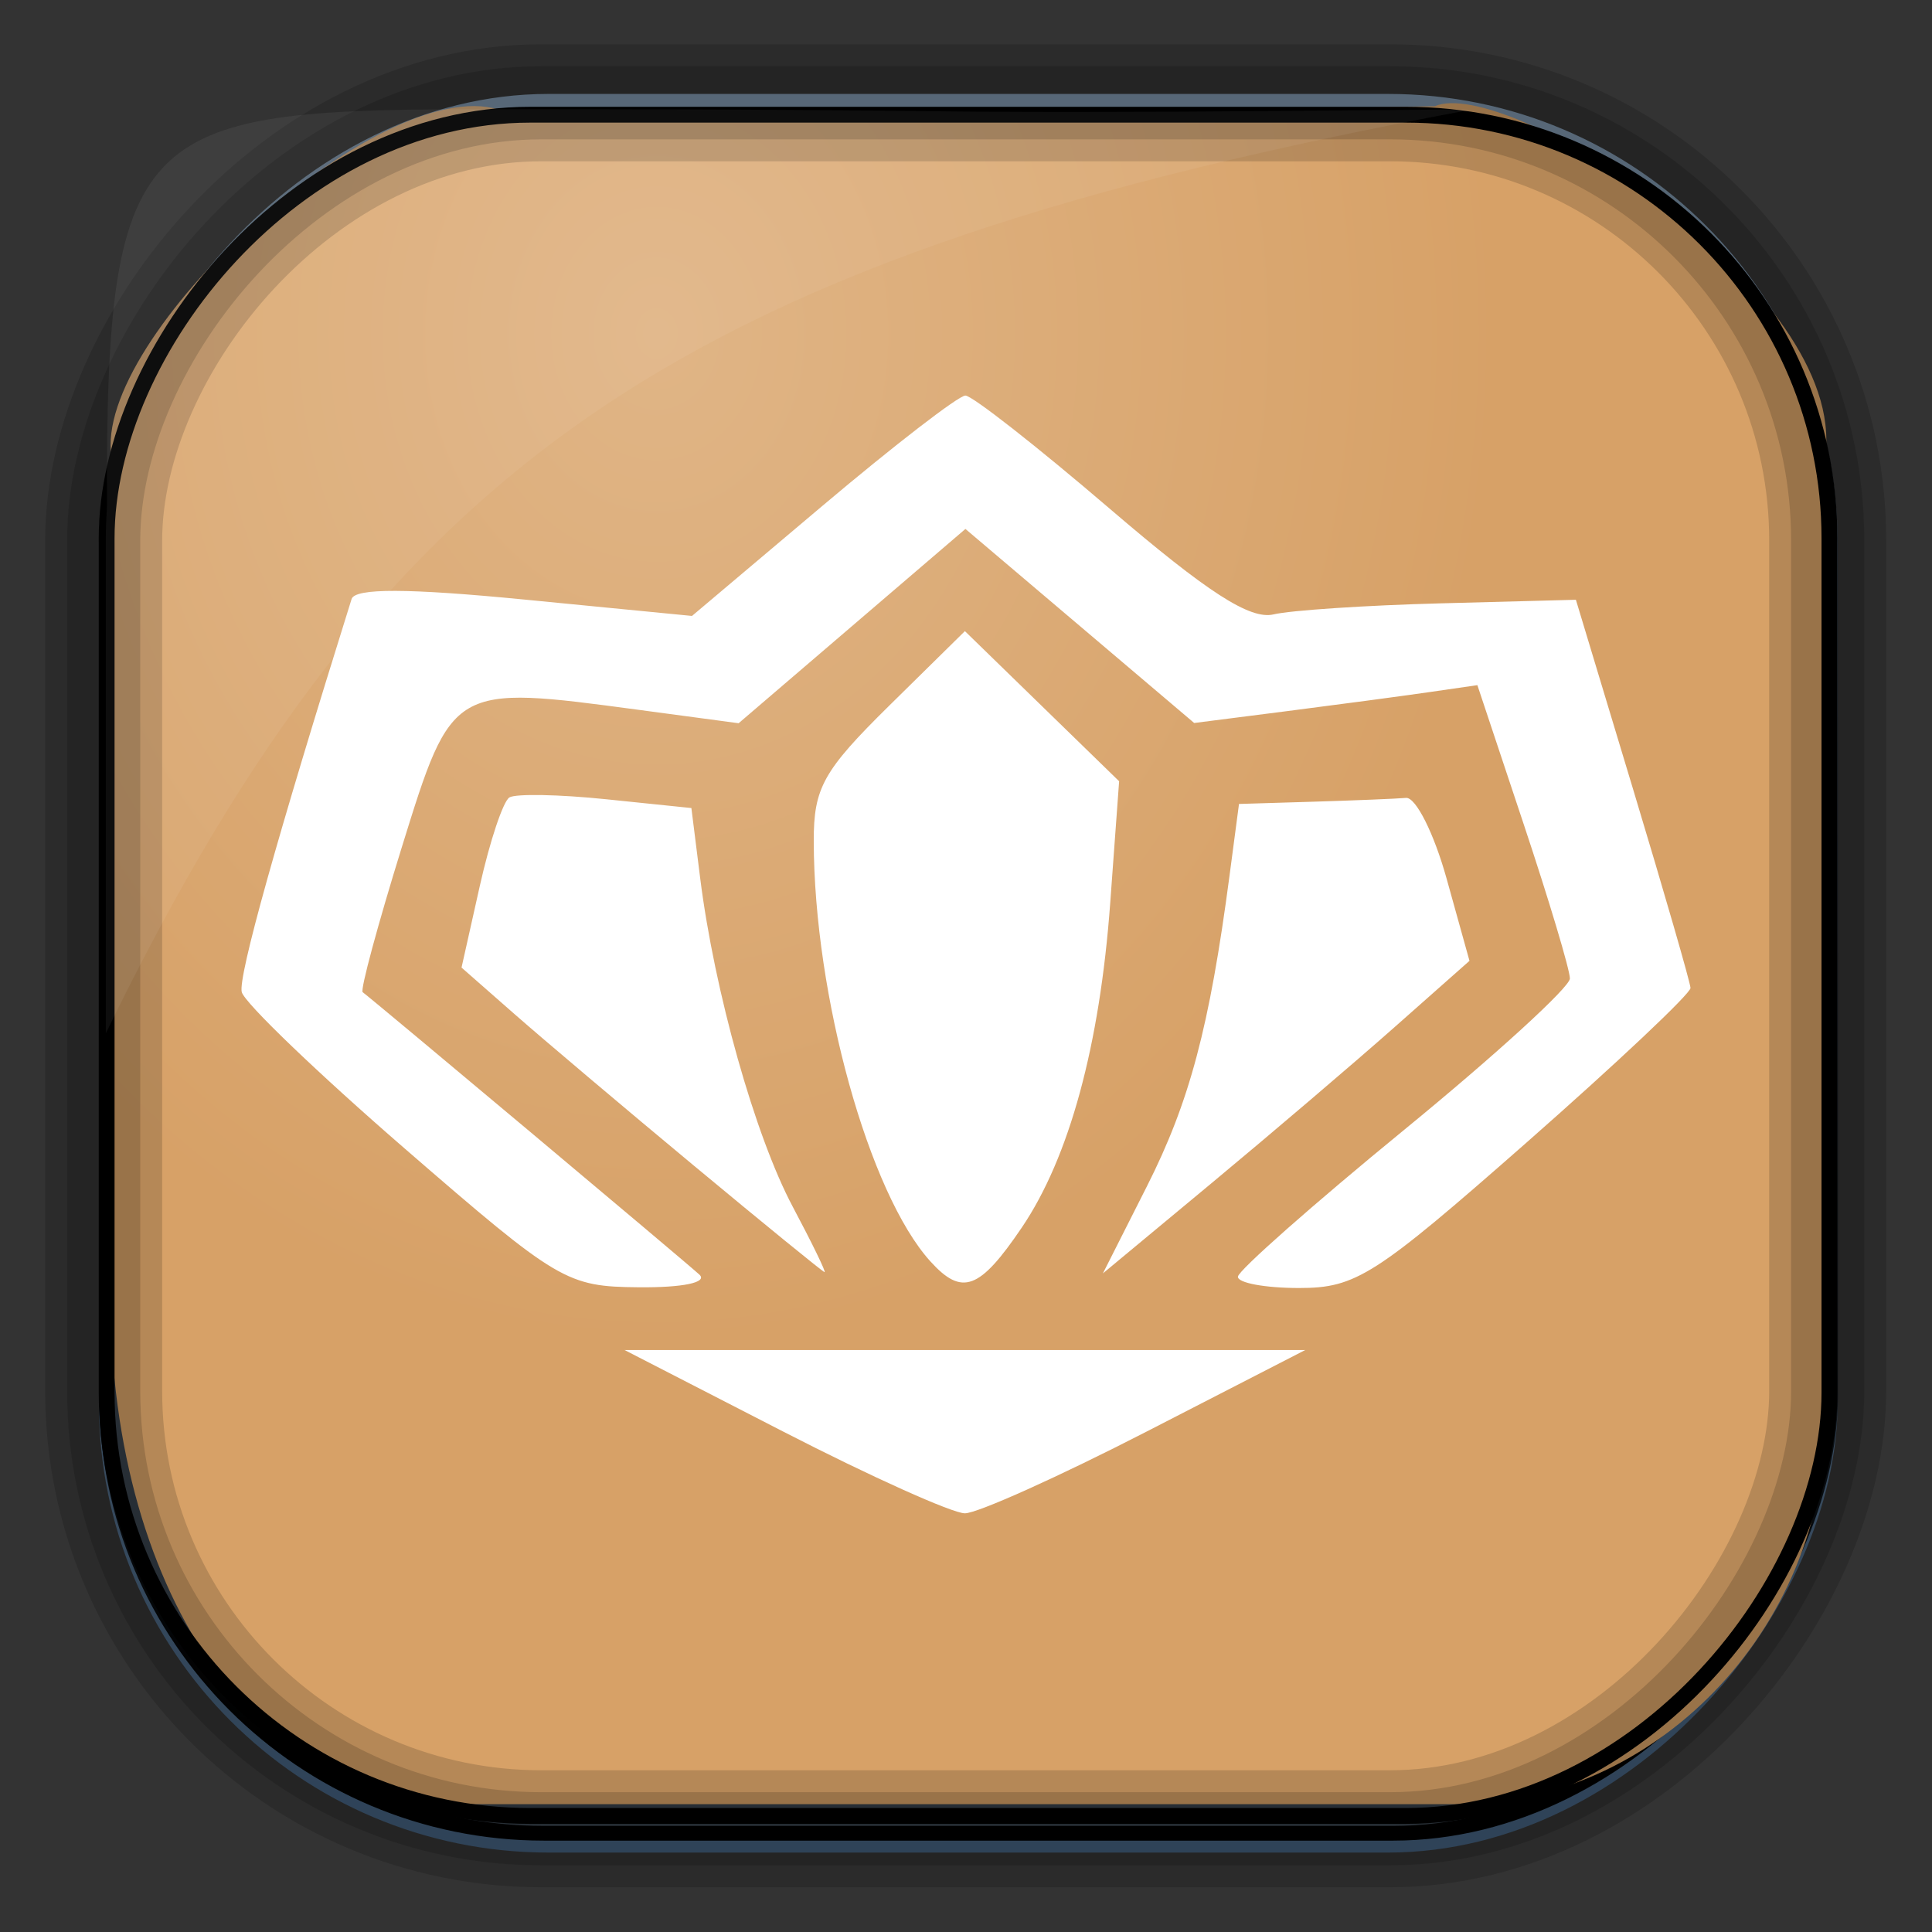 <?xml version="1.0" encoding="UTF-8" standalone="no"?>
<!-- Created with Inkscape (http://www.inkscape.org/) -->
<svg id="svg3449" xmlns:rdf="http://www.w3.org/1999/02/22-rdf-syntax-ns#" xmlns="http://www.w3.org/2000/svg" height="128" width="128" version="1.0" xmlns:cc="http://creativecommons.org/ns#" xmlns:xlink="http://www.w3.org/1999/xlink" xmlns:dc="http://purl.org/dc/elements/1.1/">
 <rect width="100%" height="100%" fill="#333333" stroke="none"/>
 <defs id="defs3451">
  <linearGradient id="linearGradient3514" y2="-9.103" gradientUnits="userSpaceOnUse" x2="66.492" gradientTransform="matrix(.968 0 0 .979 2.179 .166)" y1="-42.638" x1="67.952">
   <stop id="stop4620" style="stop-color:#37414b" offset="0"/>
   <stop id="stop4622" style="stop-color:#37414b;stop-opacity:0" offset="1"/>
  </linearGradient>
  <linearGradient id="linearGradient3516" y2="-11.847" gradientUnits="userSpaceOnUse" x2="58.98" gradientTransform="matrix(.968 0 0 .979 2.179 .166)" y1="-118.55" x1="57.173">
   <stop id="stop4596" offset="0"/>
   <stop id="stop4598" style="stop-opacity:0" offset="1"/>
  </linearGradient>
  <linearGradient id="linearGradient3519" y2="50.369" gradientUnits="userSpaceOnUse" x2="76.558" gradientTransform="matrix(.968 0 0 .979 3.242 -129.19)" y1="13.164" x1="76.558">
   <stop id="stop3392" style="stop-color:#425e7b" offset="0"/>
   <stop id="stop3394" style="stop-color:#7a91a7" offset="1"/>
  </linearGradient>
  <linearGradient id="linearGradient3521" y2="-8.74" gradientUnits="userSpaceOnUse" x2="60.217" gradientTransform="matrix(.968 0 0 .979 2.179 .166)" y1="-123.72" x1="60.395">
   <stop id="stop3392-4-8" style="stop-color:#425e7b" offset="0"/>
   <stop id="stop3394-8-0" style="stop-color:#7a91a7" offset="1"/>
  </linearGradient>
  <radialGradient id="radialGradient3349" gradientUnits="userSpaceOnUse" cy="45.647" cx="42.148" gradientTransform="matrix(.947 0 0 1.139 3.595 -29.89)" r="58.984">
   <stop id="stop2699-5" style="stop-color:#e0b586" offset="0"/>
   <stop id="stop2701-7" style="stop-color:#d7a167" offset="1"/>
  </radialGradient>
 </defs>
 <rect id="rect892" style="stroke:url(#linearGradient3521);stroke-width:.974;fill:url(#linearGradient3519)" transform="scale(1,-1)" ry="29.296" height="115.54" width="114.22" y="-122.25" x="7.039"/>
 <rect id="rect892-2" style="stroke:url(#linearGradient3516);stroke-width:.974;fill:url(#linearGradient3514)" transform="scale(1,-1)" ry="28.993" height="114.35" width="114.22" y="-121.46" x="7.06"/>
 <path id="rect895" style="fill:url(#radialGradient3349)" d="m33.051 7.26c-7.969-2.449-27.013 15.174-25.653 23.038-0.05 0.974-0.089 1.965-0.089 2.957v52.419c0 20.876 10.712 33.859 22.318 33.859h67.038c12.638 0 24.318-11.245 24.318-25.859v-64.017c0.7-10.928-21.283-24.659-25.926-22.618-47.846 0.865-18.017 0.224-62.003 0.224z"/>
 <rect id="rect892-2-7-8" style="opacity:.159;stroke:#000;stroke-width:4.845;fill:none" transform="scale(1,-1)" ry="28.993" height="114.35" width="114.22" y="-121.16" x="6.869"/>
 <rect id="rect892-2-7-1" style="opacity:.159;stroke:#000;stroke-width:7.751;fill:none" transform="scale(1,-1)" ry="28.993" height="114.35" width="114.22" y="-121.16" x="6.869"/>
 <rect id="rect892-2-7-2-9" ry="28.067" style="stroke:#000;stroke-width:1.049;fill:none" transform="scale(1,-1)" height="112.71" width="114.14" y="-120.31" x="7.065"/>
 <path id="path1187" style="fill:#fff;fill-opacity:.057" d="m33.017 7.232c-23.707 0-26.027 0.674-25.93 26.295-0.043 0.716-0.077 1.444-0.077 2.173v32.76c18.67-38.321 38.34-51.497 90.374-61.179-0.225-0.026-0.46-0.03-0.691-0.03-41.576 0.387-25.652-0.019-63.676-0.019z"/>
 <path id="path4011" style="fill:#fff" d="m51.901 94.852-10.522-5.409h22.548 22.548l-10.522 5.409c-5.787 2.975-11.199 5.409-12.026 5.409-0.827 0-6.238-2.434-12.026-5.409zm-25.053-18.728c-5.788-5.015-10.662-9.695-10.832-10.4-0.246-1.022 2.324-10.216 7.278-26.037 0.229-0.73 3.712-0.719 11.441 0.035l11.112 1.085 8.649-7.3c4.757-4.015 9.015-7.3 9.463-7.3 0.448 0 4.752 3.373 9.564 7.496 6.469 5.542 9.298 7.367 10.851 7.002 1.155-0.272 6.136-0.602 11.067-0.732l8.966-0.237 3.782 12.527c2.08 6.89 3.795 12.826 3.811 13.192 0.016 0.366-4.888 4.988-10.897 10.272-10.009 8.8-11.27 9.607-15.032 9.607-2.259 0-4.084-0.338-4.056-0.752 0.028-0.413 4.989-4.794 11.023-9.734 6.035-4.94 10.972-9.449 10.972-10.019 0-0.57-1.379-5.177-3.065-10.236l-3.065-9.2-3.198 0.463c-1.759 0.255-5.981 0.819-9.381 1.254l-6.183 0.79-7.578-6.428-7.578-6.428-7.513 6.436-7.513 6.436-6.639-0.89c-12.353-1.655-12.336-1.665-15.674 9.097-1.599 5.156-2.767 9.481-2.595 9.611 0.884 0.668 21.495 17.957 22.31 18.713 0.559 0.519-1.094 0.865-4.008 0.839-4.789-0.043-5.324-0.36-15.483-9.163zm34.789 7.442c-4.072-4.499-7.705-17.592-7.724-27.835-0.007-3.534 0.627-4.671 5.003-8.982l5.011-4.935 5.109 4.973 5.109 4.973-0.589 8.049c-0.692 9.458-2.712 16.875-5.863 21.525-2.795 4.125-3.956 4.553-6.057 2.231zm-15.626-6.306c-4.617-3.837-9.978-8.366-11.914-10.066l-3.519-3.09 1.209-5.403c0.665-2.972 1.547-5.612 1.961-5.868 0.413-0.256 3.296-0.202 6.405 0.119l5.653 0.583 0.58 4.624c0.945 7.529 3.635 17.087 6.132 21.783 1.283 2.413 2.233 4.366 2.11 4.34-0.122-0.026-4-3.186-8.617-7.023zm29.98 1.326c2.823-5.587 4.144-10.554 5.467-20.562l0.629-4.76 4.949-0.15c2.722-0.083 5.476-0.195 6.119-0.251 0.644-0.055 1.852 2.351 2.686 5.347l1.516 5.448-4.94 4.372c-2.717 2.405-8.182 7.064-12.144 10.354l-7.203 5.982z"/>
 <path id="path4013" d="m-394.75 92.162c-7.314-1.836-12.784-4.967-18.141-10.385-3.887-3.931-9.124-12.682-8.164-13.641 0.247-0.247 15.83-0.33 34.629-0.186l34.18 0.263-2.588 5.194c-7.35 14.747-24.249 22.687-39.916 18.755zm-20.229-8.851c-2.693-2.421-6.229-6.808-7.858-9.75-2.7-4.875-2.962-6.19-2.962-14.848 0-7.939 0.384-10.281 2.339-14.25 2.516-5.108 9.364-12.737 13.262-14.773 1.319-0.689 0.278 0.633-2.314 2.938-2.933 2.608-5.954 6.712-8 10.867-2.936 5.964-3.287 7.585-3.287 15.197 0 7.322 0.397 9.329 2.818 14.26 1.55 3.157 4.848 7.769 7.329 10.25 5.758 5.758 5.024 5.818-1.327 0.109zm-7.321-19.086c0-1.322 4.487-1.513 35.583-1.513 28.022 0 35.495 0.266 35.167 1.25-0.32 0.962-8.528 1.311-35.583 1.513-30.841 0.23-35.167 0.077-35.167-1.25zm-1-5.513c0-1.963 0.667-2 36-2s36 0.037 36 2-0.667 2-36 2-36-0.037-36-2zm1-5.5c0-1.305 4.611-1.5 35.5-1.5s35.5 0.195 35.5 1.5-4.611 1.5-35.5 1.5-35.5-0.195-35.5-1.5zm1-4.54c0-0.572 0.878-2.762 1.952-4.867 8.688-17.029 31.56-25 47.888-16.687 7.402 3.768 13.655 9.834 16.638 16.139 1.387 2.932 2.522 5.584 2.522 5.893 0 0.309-15.525 0.562-34.5 0.562-23.215 0-34.5-0.34-34.5-1.04z"/>
 <path id="path4005" d="m-550.94 86.769c0-2.678 0.328-3 3.05-3 4.449 0 8.457-2.442 10.266-6.252 1.324-2.791 1.702-9.959 2.293-43.544l0.707-40.204h3.342 3.342v39.057c0 25.871-0.384 40.582-1.137 43.575-2.053 8.153-9.287 13.347-18.612 13.363-2.946 0.005-3.25-0.275-3.25-2.994zm42.059-29.169-12.18-14.331 5.561-0.3 5.561-0.3v-11.95-11.95h13 13v12 12h5.5c3.025 0 5.5 0.243 5.5 0.541 0 0.441-5.51 7.083-23.057 27.79-0.387 0.457-6.185-5.618-12.884-13.5z"/>
 <path id="path4003" d="m-280.23 316.66c-6.177-2.876-14.557-11.177-17.573-17.406-6.805-14.058-1.28-25.985 14.993-32.363 8.089-3.171 23.706-3.311 27.82-0.25 1.554 1.156 3.261 3.327 3.794 4.823 1.67 4.691-1.717 9.143-13.785 18.122-13.801 10.268-14.657 11.536-10.446 15.459 3.5 3.261 7.856 2.354 9.929-2.066 2.449-5.221 3.964-6.091 10.002-5.745 5.037 0.288 5.349 0.463 5.658 3.163 0.478 4.18-1.49 8.077-6.333 12.541-7.004 6.456-15.399 7.755-24.059 3.723zm-23.808-49.872c-2.267-3.594-2.82-6.521-1.647-8.712 1.26-2.353 4.248-2.673 5.94-0.635 1.712 2.063 2.995 7.208 2.381 9.553-0.736 2.813-4.85 2.686-6.674-0.207zm11.403-8.932c-2.564-4.206-2.613-8.981-0.114-11.243 2.685-2.43 5.688-0.625 7.166 4.308 0.918 3.064 0.873 4.437-0.222 6.721-1.965 4.1-4.414 4.177-6.83 0.214zm32.495 0.21c-1.391-1.537-1.677-3.097-1.295-7.074 0.786-8.183 6.191-13.796 14.147-14.692 5.728-0.646 7.622 0.756 7.622 5.639 0 3.902-1.451 6.607-6.401 11.935-5.695 6.129-10.914 7.684-14.074 4.192zm-16.872-2.517c-5.071-5.071-1.93-16.51 4.534-16.51 4.876 0 5.106 11.564 0.325 16.345-2.041 2.041-2.952 2.072-4.859 0.165z"/>
 <path id="path4001" d="m-453.62 231.05c-0.288-1.238-0.867-3.991-1.286-6.118-0.641-3.247-1.362-4.107-4.493-5.356-3.625-1.446-3.867-1.4-8.57 1.618-2.662 1.708-5.285 3.106-5.828 3.106-0.543 0-2.071-1.153-3.395-2.562-2.286-2.433-2.327-2.698-0.818-5.25 5.361-9.068 5.171-8.403 3.508-12.299-1.419-3.323-2.024-3.706-7.587-4.8l-6.045-1.189v-4.202-4.202l6.225-1.498c5.802-1.396 6.322-1.756 7.656-5.3 1.389-3.692 1.339-3.932-1.725-8.279-3.789-5.375-3.871-6.398-0.75-9.33 2.664-2.503 3.914-2.186 10.213 2.586 1.835 1.39 3.79 2.105 4.75 1.737 1.262-0.484 1.631-0.01 1.631 2.099 0 1.846-1.292 4.017-4.009 6.734-10.522 10.522-7.977 28.16 5.009 34.718 9.103 4.597 17.722 3.24 25.198-3.966l4.855-4.68 3.241 3.592c1.782 1.976 4.299 5.306 5.592 7.401l2.351 3.81-2.293 2.44c-2.93 3.119-3.551 3.076-9.437-0.657-4.581-2.905-5.118-3.021-8.644-1.857-3.409 1.125-3.857 1.697-4.811 6.147-0.579 2.699-1.052 5.559-1.052 6.357 0 1.052-1.232 1.451-4.481 1.451-3.825 0-4.558-0.329-5.004-2.25zm21.985-35.025-9-10.225-0.288 9.25-0.288 9.25h-7.463-7.463v-26.544-26.544l7.25 0.294 7.25 0.294 0.5 10.283 0.5 10.283 8.813-10.016 8.813-10.016 5.864 2.96c3.225 1.628 6.101 3.343 6.389 3.81 0.289 0.468-3.089 4.983-7.507 10.034-4.418 5.051-7.884 9.613-7.703 10.138 0.181 0.525 4.107 5.29 8.725 10.59 6.582 7.554 8.094 9.838 7 10.574-2.511 1.69-10.81 5.859-11.612 5.834-0.431-0.014-4.833-4.626-9.783-10.25z"/>
 <path id="path3999" d="m-280.54 433.58c-23.192-3.895-40.238-27.989-36.107-51.035 3.969-22.142 22.244-37.211 44.911-37.032 22.495 0.178 40.178 16.419 43.502 39.957 0.775 5.484-0.871 15.763-3.508 21.916-7.931 18.503-28.583 29.589-48.798 26.194zm13.879-2.918c22.713-3.564 38.814-25.283 35.002-47.215-3.951-22.734-25.446-38.542-47.252-34.752-22.737 3.952-38.346 25.152-34.788 47.248 2.726 16.927 16.599 31.414 33.214 34.683 6.007 1.182 6.505 1.183 13.824 0.035zm-11.73-8.008c-10.795-2.158-21.079-10.115-24.817-19.203-1.305-3.173-2.548-4.747-3.75-4.75-1.494-0.003-1.255-0.678 1.417-4.004 1.768-2.2 3.531-4 3.918-4 1.305 0 9.474 7.918 8.211 7.959-2.184 0.072-1.358 2.554 2.253 6.773 4.886 5.708 10.613 8.268 18.497 8.268 9.625 0 16.065-3.772 22.051-12.917 1.447-2.211 1.798-2.288 5.25-1.149 2.034 0.671 3.699 1.773 3.699 2.447 0 2.261-5.674 10.204-9.607 13.448-6.969 5.748-18.657 8.819-27.123 7.127zm29.73-37.917c-2.475-2.175-3.938-3.974-3.25-3.997 4.093-0.14-3.492-9.771-10.285-13.06-11.644-5.637-24.498-1.314-32.516 10.934-1.447 2.211-1.798 2.288-5.25 1.149-2.034-0.671-3.699-1.773-3.699-2.447 0-2.088 5.493-10.014 8.965-12.936 6.264-5.271 10.94-7.012 20.035-7.458 7.059-0.346 9.512-0.035 14.469 1.833 7.445 2.806 15.399 10.411 17.993 17.203 1.303 3.411 2.356 4.739 3.758 4.739 1.728 0 1.589 0.453-1.22 4-1.742 2.2-3.468 3.999-3.834 3.997-0.366-0.001-2.691-1.782-5.166-3.957z"/>
 <path id="path3995" d="m-127.23 413.99c-0.027-9.624-0.079-9.835-3.137-12.785-1.71-1.65-4.276-5.475-5.702-8.5-7.036-14.926 0.323-33.023 16.867-41.477 14.664-7.494 33.336-7.494 48 0 16.492 8.428 23.803 26.411 16.861 41.477-4.649 10.09-16.468 19.059-28.889 21.921-5.443 1.254-18.115 1.347-23.183 0.17-3.314-0.77-4.438-0.436-10.5 3.114-3.734 2.187-7.576 4.401-8.539 4.921-1.611 0.87-1.752 0.168-1.778-8.84zm28.028-18.762c0-3.622-0.458-4.777-2.399-6.049-5.075-3.325-6.784-14.999-3.105-21.208 2.363-3.989 7.571-6.63 11.41-5.787 3.861 0.848 8.071 5.517 9.159 10.159 1.417 6.044-0.552 13.922-4.142 16.576-2.445 1.808-2.924 2.867-2.924 6.473v4.312h8 8l-0.032-5.25c-0.027-4.382-0.236-4.981-1.268-3.626-1.315 1.727-11.7 3.677-11.7 2.197 0-0.477 1.586-1.72 3.524-2.764 9.183-4.946 10.852-17.944 3.246-25.281-4.108-3.962-7.562-5.276-13.874-5.276-11.824 0-20.367 9.704-17.934 20.372 0.908 3.979 6.011 10.167 9.228 11.188 0.996 0.316 1.811 1.052 1.811 1.636 0 1.708-10.158-0.04-11.651-2.005-1.1-1.447-1.29-0.933-1.317 3.559l-0.032 5.25h8 8z"/>
 <path id="path3993" d="m-28.15 285.04c-6.189-2.38-13.933-9.07-18.108-15.645-4.292-6.759-6.194-14.207-6.194-24.252 0-14.532 4.228-24.524 14.154-33.449 6.411-5.764 13.857-8.551 22.846-8.551 9.979 0 16.722 2.799 24.074 9.993 9.597 9.391 13.619 20.674 12.655 35.507-0.885 13.617-6.977 25.321-16.935 32.535-8.371 6.064-22.421 7.734-32.492 3.863zm19.613-4.353c5.756-2.976 8.077-13.072 8.058-35.044-0.026-29.257-3.317-37.5-14.973-37.5-6.056 0-9.828 2.391-12.338 7.821-2.026 4.385-2.162 6.188-2.162 28.679 0 21.026 0.231 24.599 1.865 28.835 1.227 3.18 2.938 5.489 5 6.746 3.75 2.287 10.602 2.505 14.55 0.463z"/>
 <path id="path3991" d="m22.622 407.56c-0.831-0.831-1.2-6-1.2-16.8 0-16.466 0.394-18 4.629-18 4.736 0 5.371 2.052 5.371 17.349 0 11.239-0.325 14.67-1.557 16.429-1.694 2.418-5.334 2.932-7.243 1.022zm-31.606-24.12c-8.072-9.851-11.847-23.75-9.758-35.932 2.196-12.803 10.372-25.748 16.263-25.748 4.053 0 5.951 3.893 3.517 7.216-8.704 11.883-11.189 18.746-10.288 28.402 0.716 7.665 2.566 12.237 7.706 19.045 4.349 5.761 4.753 7.407 2.394 9.767-2.799 2.799-6.028 1.897-9.835-2.748zm58.81 1.81c-1.522-2.324-1.522-2.668 0.005-4.75 7.957-10.845 10.59-17.408 10.59-26.391 0-8.323-3.058-15.716-10.164-24.575-1.807-2.252-1.995-3.133-1.094-5.111 3.809-8.361 15.561 2.88 19.725 18.867 3.656 14.037 0.182 29.506-9.05 40.291-4.205 4.913-7.525 5.466-10.013 1.669zm-44.432-13.69c-7.839-8.583-7.839-25.035 0-33.617 3.196-3.5 6.033-4.043 8.456-1.62 2.23 2.23 1.961 4.229-1.111 8.256-1.902 2.493-2.811 5.077-3.127 8.881-0.389 4.693-0.053 5.994 2.682 10.395 3.545 5.703 3.779 7.103 1.555 9.326-2.423 2.423-5.26 1.88-8.456-1.62zm31.599 1.62c-2.256-2.256-1.976-3.797 1.62-8.897 4.376-6.208 4.351-12.453-0.075-19.351-3.631-5.659-3.73-6.314-1.287-8.525 2.843-2.573 5.803-2.005 8.589 1.649 3.925 5.145 5.582 10.102 5.582 16.696 0 12.967-8.735 24.123-14.429 18.429zm-14.214-7.399c-5.537-2.29-7.14-10.338-2.902-14.575 5.317-5.317 14.625-1.646 14.837 5.852 0.174 6.149-6.451 10.992-11.935 8.724z"/>
 <path id="path3989" d="m108.55 337.95c-3.559-1.081-9.09-6.858-9.783-10.22-0.253-1.227-0.739-4.384-1.081-7.014-0.474-3.651-1.441-5.603-4.088-8.25-1.907-1.907-4.465-3.514-5.684-3.572-1.219-0.058-4.917-0.199-8.217-0.313-7.141-0.248-11.857-2.479-14.541-6.88-4.311-7.067-3.429-13.915 2.537-19.697 3.247-3.147 4.003-3.391 12.378-3.995 13.045-0.941 16.221-3.561 18.034-14.879 1.528-9.543 5.146-13.768 12.929-15.099 5.759-0.985 10.724 0.74 14.656 5.092 3.207 3.55 3.508 4.41 3.508 10.012 0 5.903-0.161 6.29-4.368 10.497-4.368 4.368-4.369 4.368-11.75 4.37-12.993 0.003-18.395 4.586-18.362 15.578 0.018 6.065 0.227 6.633 3.718 10.125 3.581 3.581 3.98 3.716 12.528 4.247 6.086 0.378 9.684 1.109 11.58 2.353 8.984 5.893 8.917 20.592-0.117 25.908-3.726 2.193-9.851 2.96-13.876 1.738z"/>
 <path id="path3987" d="m199.18 384.01c-9.703-5.184-16.67-10.642-21.403-16.77-6.638-8.593-6.992-10.656-6.689-38.914l0.268-24.969 18.218-3.388 18.217-3.388 17.783 3.406 17.782 3.406 0.267 25.85c0.266 25.728 0.255 25.876-2.236 31.318-3.215 7.023-11.832 15.399-22.103 21.485-10.878 6.446-11.586 6.515-20.104 1.964z"/>
 <path id="path3985" d="m197.86 282.76c-17.069-3.801-29.989-17.625-33.128-35.444-2.219-12.599 2.449-26.621 12.061-36.228 24.86-24.846 66.389-11.291 72.37 23.621 3.639 21.244-11.069 43.045-32.298 47.873-8.025 1.825-11.459 1.857-19.005 0.177zm-0.694-32.107-0.568-3.5h10.07 10.07l0.31 3.44 0.31 3.44 9.738-6.19c5.356-3.404 9.736-6.415 9.734-6.69-0.004-0.514-17.467-12.203-19.235-12.875-0.58-0.221-0.811 1.116-0.562 3.25l0.423 3.625h-10.409-10.409l0.409-3.5c0.225-1.925 0.161-3.489-0.141-3.476s-4.998 2.89-10.435 6.395l-9.885 6.371 9.878 6.605c5.433 3.633 10.19 6.605 10.572 6.605 0.382 0 0.439-1.575 0.127-3.5z"/>
 <path id="path3983" d="m267.08 139.02h-13.991c-10.007 0-14.268-0.356-14.964-1.25-0.535-0.688-2.229-4.748-3.765-9.024-1.536-4.276-3.057-7.509-3.38-7.186-0.324 0.324-3.598 12.097-7.276 26.164s-7.287 25.956-8.019 26.42c-1.671 1.06-3.958 1.081-5.577 0.053-0.74-0.47-3.887-15.965-7.75-38.151-3.578-20.548-6.689-37.544-6.913-37.769-0.584-0.584-1.044 1.166-5.554 21.09-2.222 9.816-4.291 18.254-4.598 18.75-0.307 0.496-7.731 0.902-16.499 0.902h-15.941c-0.267-1.941-0.044-3.807 0.198-5.728l12.142-0.71c6.678-0.391 12.303-0.871 12.5-1.068 0.197-0.197 3.435-13.957 7.195-30.577 9.497-54.903 17-19.176 21.562 7.191 6.316 36.655 6.943 39.894 7.727 39.894 0.213 0 3.003-10.15 6.201-22.556 6.202-24.059 7.104-25.845 11.94-23.642 1.7 0.775 3.376 4.328 7.241 15.353l5.028 14.345 11.198 0.283 11.198 0.283"/>
</svg>
